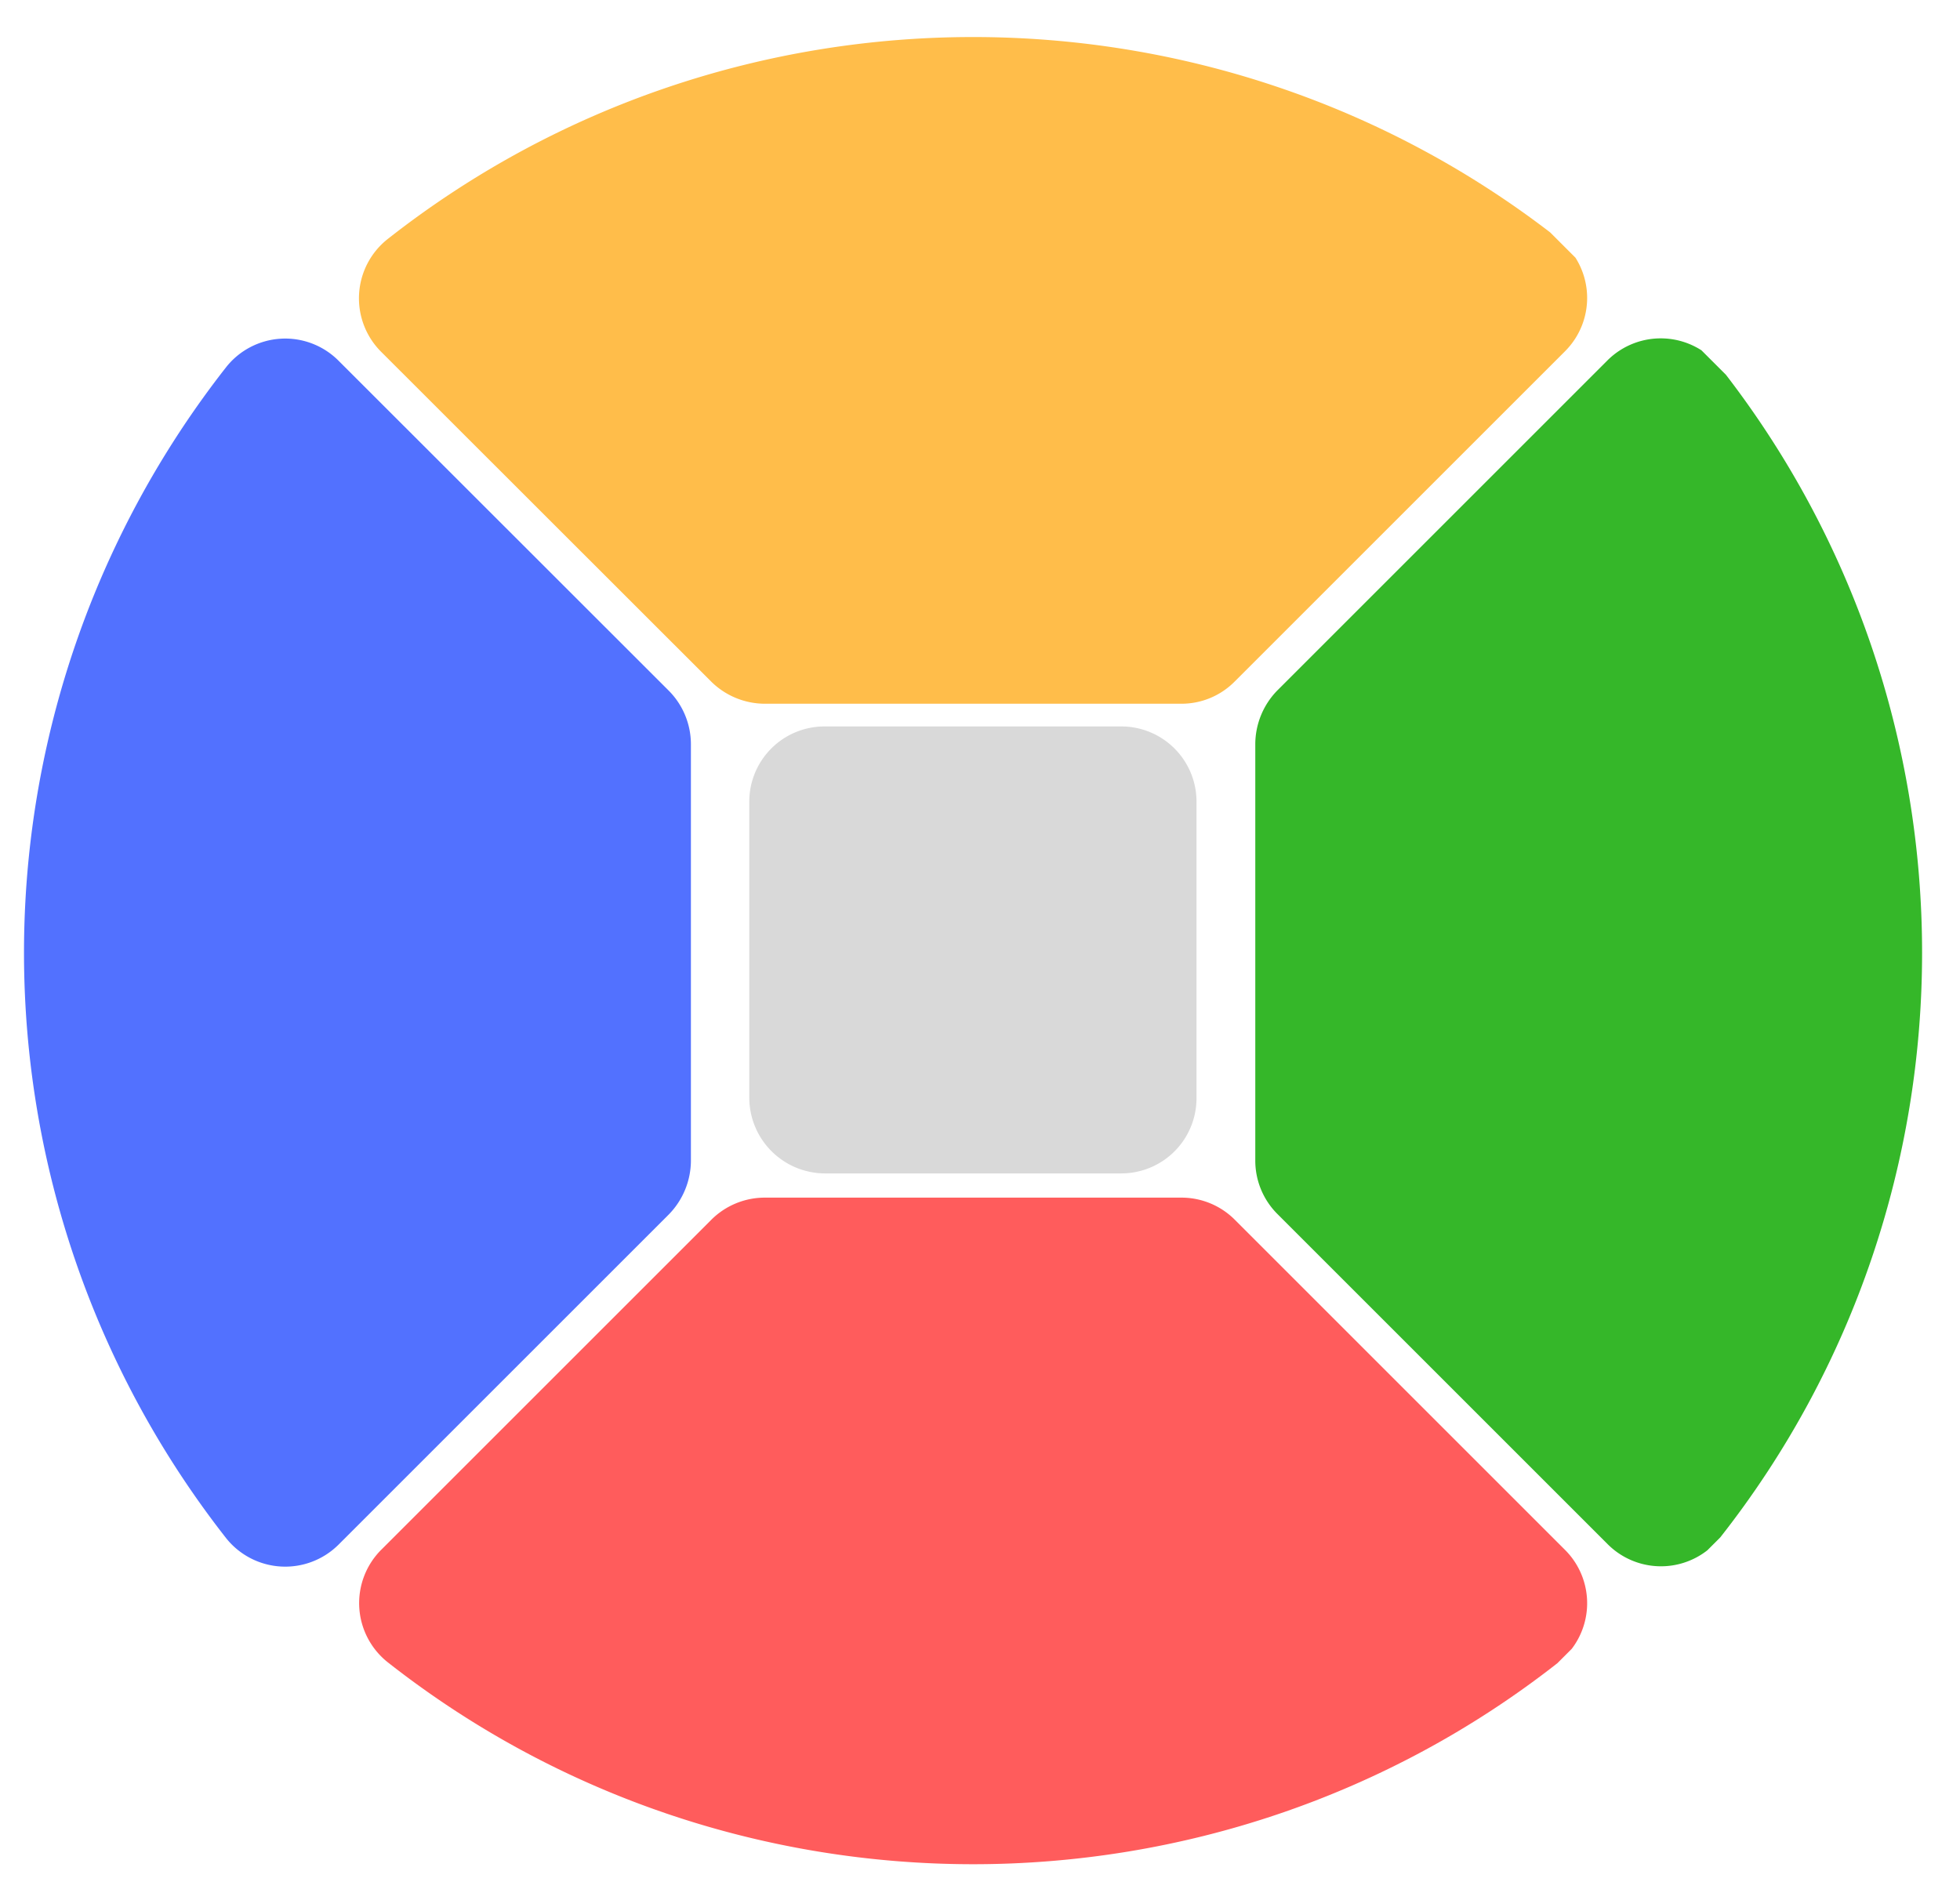 <svg xmlns="http://www.w3.org/2000/svg" xmlns:xlink="http://www.w3.org/1999/xlink" width="467.28" height="450.5" viewBox="0 0 467.28 450.5">
  <defs>
    <clipPath id="clip-path">
      <path id="Path_593" data-name="Path 593" d="M287,148H459.693V452.749H287Zm0,0" transform="translate(-287 -148)"/>
    </clipPath>
    <clipPath id="clip-path-2">
      <path id="Path_592" data-name="Path 592" d="M567.354,131.871,885.2,449.714,567.354,767.557,249.508,449.714Zm0,0" transform="translate(-249.508 -131.871)"/>
    </clipPath>
    <clipPath id="clip-path-4">
      <path id="Path_597" data-name="Path 597" d="M266,140H570.751V312.691H266Zm0,0" transform="translate(-266 -140)"/>
    </clipPath>
    <clipPath id="clip-path-7">
      <path id="Path_601" data-name="Path 601" d="M258,148H430.693V452.749H258Zm0,0" transform="translate(-258 -148)"/>
    </clipPath>
    <clipPath id="clip-path-10">
      <path id="Path_605" data-name="Path 605" d="M266,169H570.751V341.691H266Zm0,0" transform="translate(-266 -169)"/>
    </clipPath>
    <clipPath id="clip-path-13">
      <path id="Path_609" data-name="Path 609" d="M275,157H396.9V278.9H275Zm0,0" transform="translate(-275 -157)"/>
    </clipPath>
  </defs>
  <g id="Group_3947" data-name="Group 3947" transform="translate(167.889 97.684)">
    <g id="Group_3934" data-name="Group 3934" transform="translate(126.699 -24.369)" clip-path="url(#clip-path)">
      <g id="Group_3933" data-name="Group 3933" transform="translate(-380.858 -163.843)" clip-path="url(#clip-path-2)">
        <g id="Group_3932" data-name="Group 3932" clip-path="url(#clip-path-2)">
          <path id="Path_590" data-name="Path 590" d="M287.461,245.475v99.358a17.99,17.99,0,0,0,5.313,12.739L371.5,436.3a17.949,17.949,0,0,0,26.828-1.666c64.16-81.622,64.13-197.254-.04-279a17.982,17.982,0,0,0-26.859-1.666L292.7,232.7A18.391,18.391,0,0,0,287.461,245.475Zm0,0" transform="translate(98.08 22.49)" fill="#35b729"/>
        </g>
      </g>
    </g>
    <g id="Group_3937" data-name="Group 3937" transform="translate(-86.628 -97.684)" clip-path="url(#clip-path-4)">
      <g id="Group_3936" data-name="Group 3936" transform="translate(-167.532 -82.577)" clip-path="url(#clip-path-2)">
        <g id="Group_3935" data-name="Group 3935" clip-path="url(#clip-path-2)">
          <path id="Path_594" data-name="Path 594" d="M363.175,299.851h99.359a17.836,17.836,0,0,0,12.7-5.323L553.96,215.8a17.951,17.951,0,0,0-1.626-26.858c-81.7-64.089-197.327-64.129-279.03.071a18.02,18.02,0,0,0-1.635,26.869L350.4,294.568A18.243,18.243,0,0,0,363.175,299.851Zm0,0" transform="translate(-94.577 -49.459)" fill="#ffbd4a"/>
        </g>
      </g>
    </g>
    <g id="Group_3940" data-name="Group 3940" transform="translate(-167.889 -24.369)" clip-path="url(#clip-path-7)">
      <g id="Group_3939" data-name="Group 3939" transform="translate(-86.265 -163.843)" clip-path="url(#clip-path-2)">
        <g id="Group_3938" data-name="Group 3938" clip-path="url(#clip-path-2)">
          <path id="Path_598" data-name="Path 598" d="M417.56,344.791V245.433a18.13,18.13,0,0,0-5.282-12.738L333.55,154.008a17.95,17.95,0,0,0-26.859,1.625,226.351,226.351,0,0,0,0,279.079,18.01,18.01,0,0,0,26.859,1.625l78.768-78.767A18.436,18.436,0,0,0,417.56,344.791Zm0,0" transform="translate(-166.576 22.533)" fill="#5271ff"/>
        </g>
      </g>
    </g>
    <g id="Group_3943" data-name="Group 3943" transform="translate(-86.628 180.125)" clip-path="url(#clip-path-10)">
      <g id="Group_3942" data-name="Group 3942" transform="translate(-167.532 -377.167)" clip-path="url(#clip-path-2)">
        <g id="Group_3941" data-name="Group 3941" clip-path="url(#clip-path-2)">
          <path id="Path_602" data-name="Path 602" d="M462.5,169.766H363.139a18.065,18.065,0,0,0-12.738,5.272l-78.727,78.727a18,18,0,0,0,1.666,26.869c81.633,64.119,197.337,64.119,278.959,0a17.963,17.963,0,0,0,1.625-26.869L475.2,175.038A17.954,17.954,0,0,0,462.5,169.766Zm0,0" transform="translate(-94.541 215.183)" fill="#ff5c5c"/>
        </g>
      </g>
    </g>
    <g id="Group_3946" data-name="Group 3946" transform="translate(4.795 66.454)" clip-path="url(#clip-path-13)">
      <g id="Group_3945" data-name="Group 3945" transform="translate(-258.958 -255.268)" clip-path="url(#clip-path-2)">
        <g id="Group_3944" data-name="Group 3944" clip-path="url(#clip-path-2)">
          <path id="Path_606" data-name="Path 606" d="M275.586,246.5V175.865a17.931,17.931,0,0,1,17.97-17.97h70.682a17.931,17.931,0,0,1,17.97,17.97V246.5a17.934,17.934,0,0,1-17.97,17.98H293.556A18.09,18.09,0,0,1,275.586,246.5Zm0,0" transform="translate(-10.676 106.465)" fill="#d9d9d9"/>
        </g>
      </g>
    </g>
  </g>
</svg>
